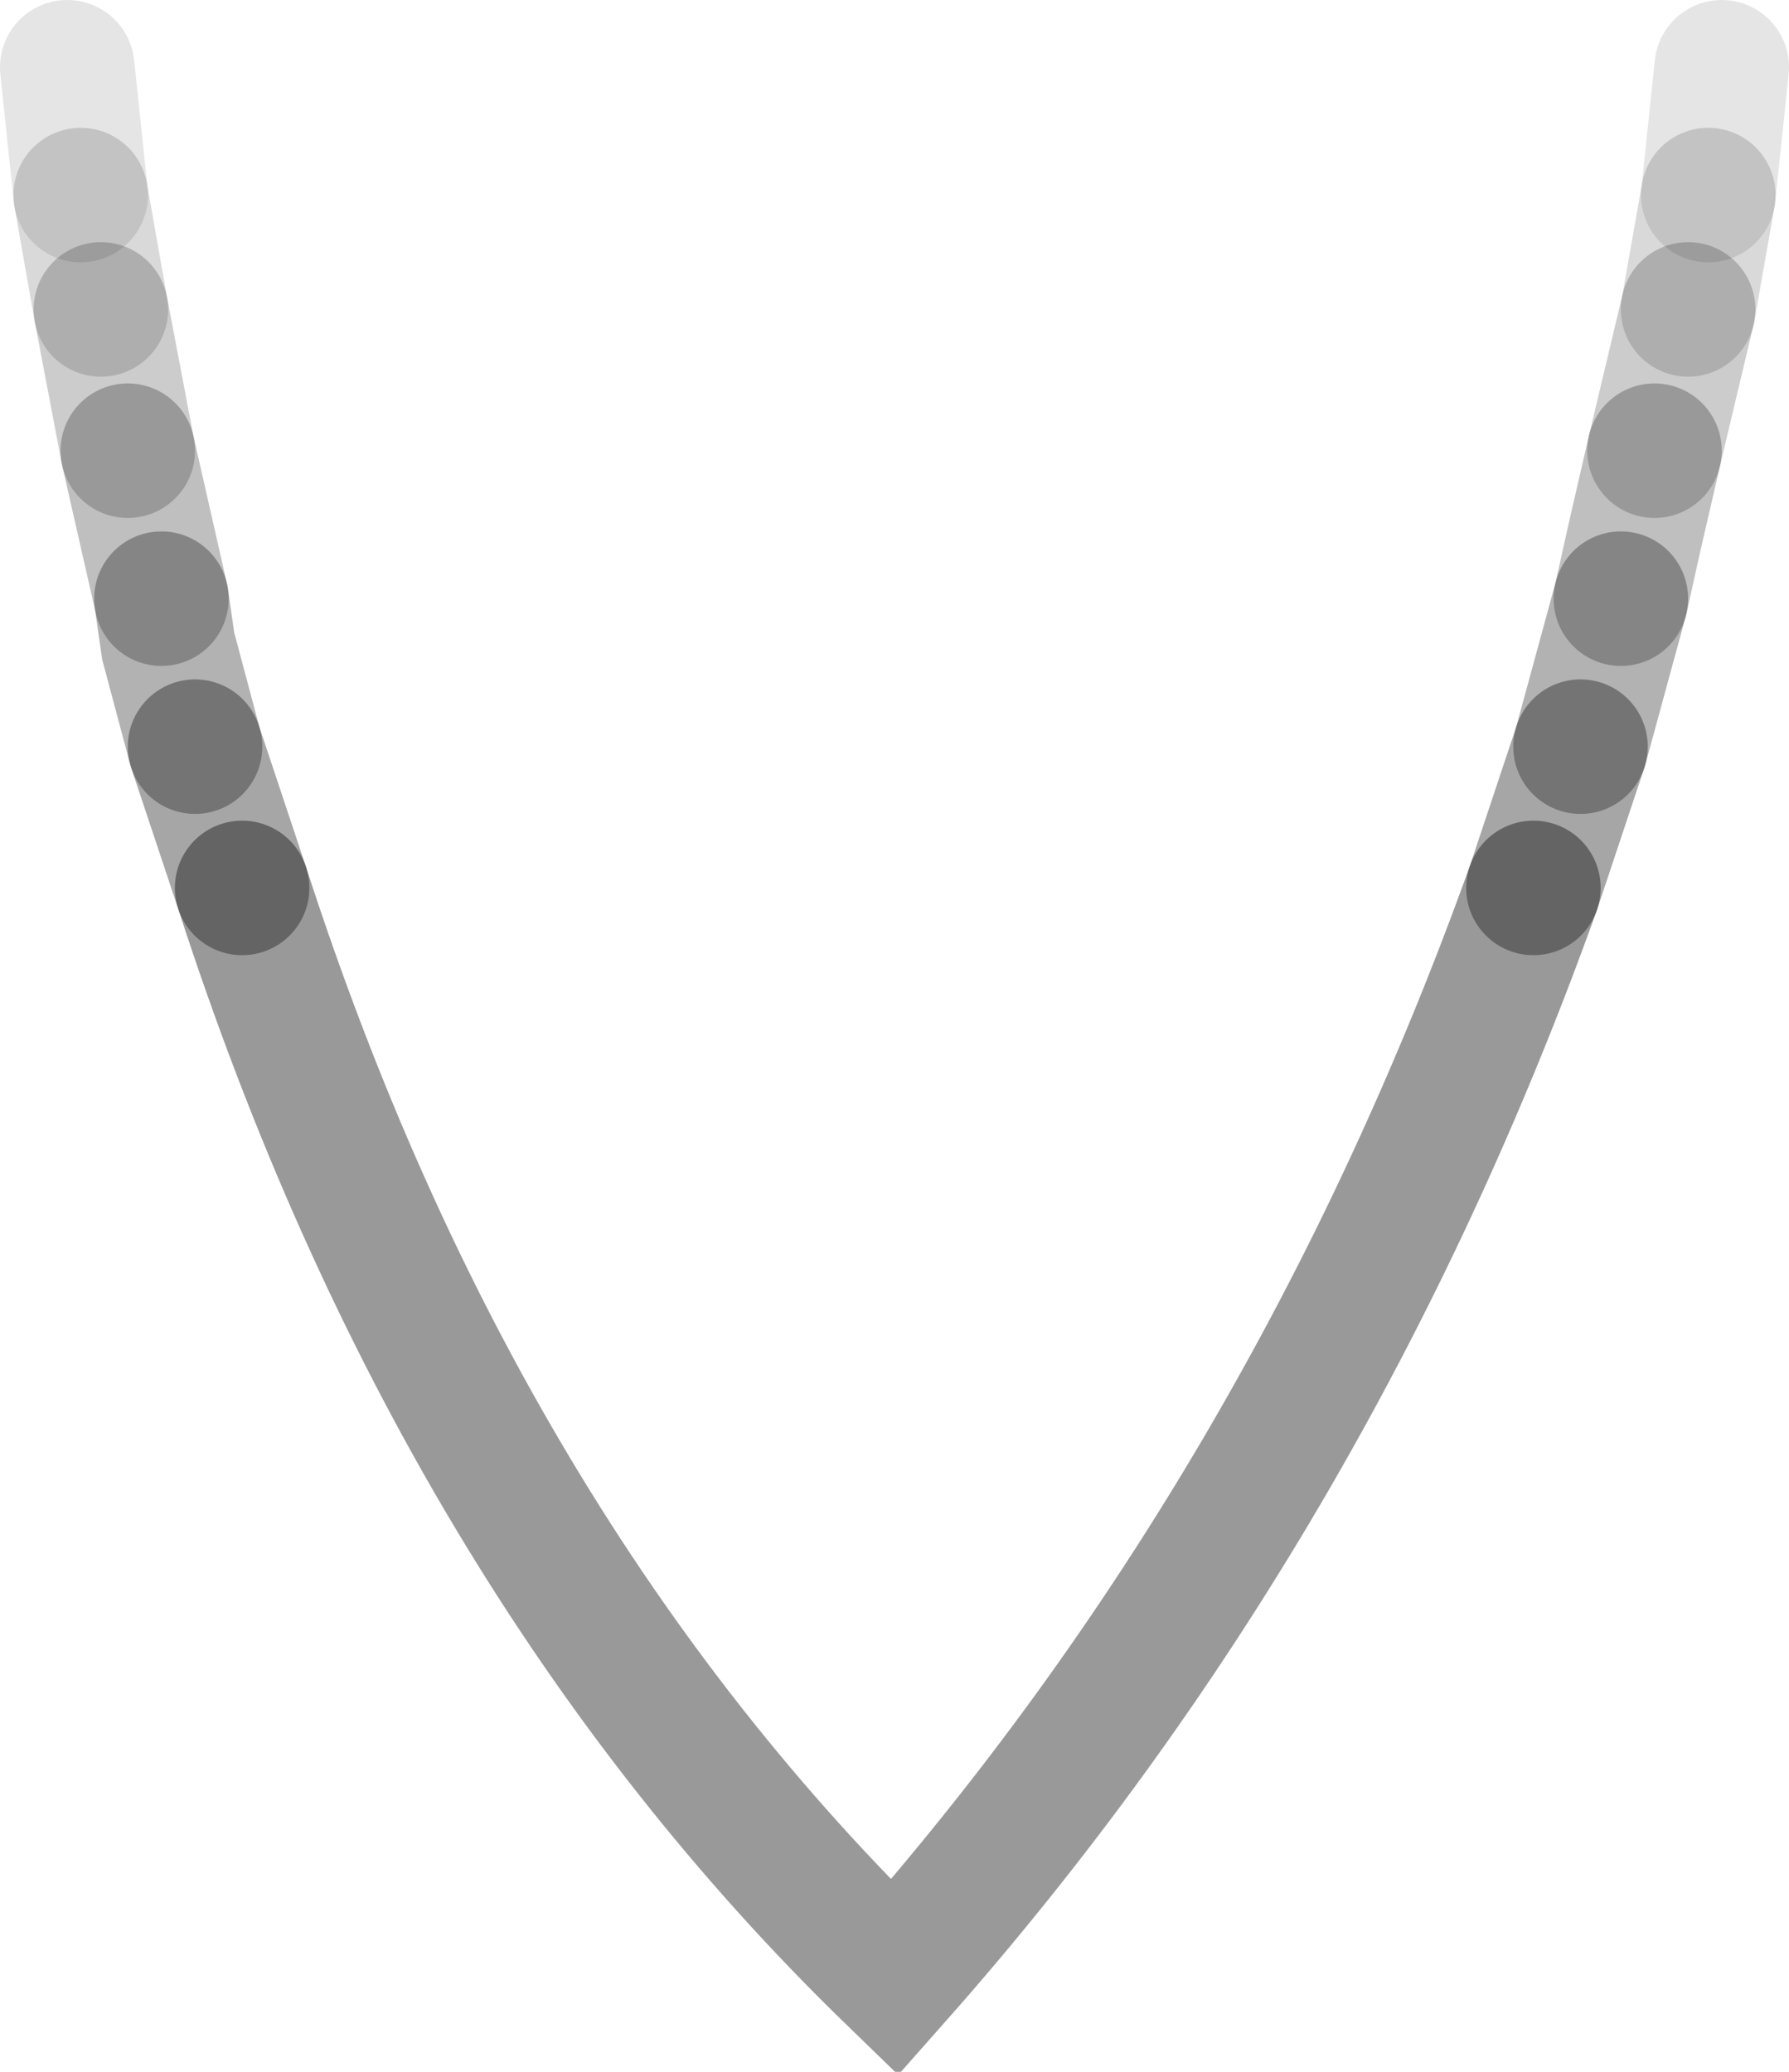 <?xml version="1.0" encoding="UTF-8" standalone="no"?>
<svg xmlns:xlink="http://www.w3.org/1999/xlink" height="15.4px" width="13.3px" xmlns="http://www.w3.org/2000/svg">
  <g transform="matrix(1.0, 0.0, 0.0, 1.0, 6.95, -5.15)">
    <path d="M5.1 9.6 L4.8 10.7 4.45 11.75 Q2.8 16.35 -0.3 19.85 -3.55 16.7 -5.15 11.75 L-5.5 10.7 -5.7 9.95 -5.75 9.6 -6.0 8.5 -6.2 7.45 -6.35 6.6 -6.45 5.65 5.85 5.65 5.75 6.6 5.6 7.45 5.35 8.5 5.2 9.15 5.1 9.6" fill="#ffffff" fill-opacity="0.0" fill-rule="evenodd" stroke="none"/>
    <path d="M-5.15 11.75 Q-3.55 16.7 -0.3 19.85 2.8 16.35 4.45 11.75" fill="none" stroke="#000000" stroke-linecap="round" stroke-linejoin="miter-clip" stroke-miterlimit="3.0" stroke-opacity="0.4" stroke-width="1.0"/>
    <path d="M5.6 7.45 L5.75 6.6 M-6.35 6.6 L-6.2 7.45" fill="none" stroke="#000000" stroke-linecap="round" stroke-linejoin="miter-clip" stroke-miterlimit="3.0" stroke-opacity="0.149" stroke-width="1.0"/>
    <path d="M5.35 8.5 L5.6 7.45 M-6.2 7.45 L-6.0 8.5" fill="none" stroke="#000000" stroke-linecap="round" stroke-linejoin="miter-clip" stroke-miterlimit="3.0" stroke-opacity="0.2" stroke-width="1.0"/>
    <path d="M5.1 9.6 L5.2 9.15 5.35 8.5 M-6.0 8.5 L-5.75 9.6" fill="none" stroke="#000000" stroke-linecap="round" stroke-linejoin="miter-clip" stroke-miterlimit="3.0" stroke-opacity="0.251" stroke-width="1.0"/>
    <path d="M4.8 10.7 L5.1 9.6 M-5.75 9.6 L-5.7 9.95 -5.5 10.7" fill="none" stroke="#000000" stroke-linecap="round" stroke-linejoin="miter-clip" stroke-miterlimit="3.0" stroke-opacity="0.302" stroke-width="1.0"/>
    <path d="M-5.5 10.7 L-5.15 11.75 M4.45 11.75 L4.8 10.7" fill="none" stroke="#000000" stroke-linecap="round" stroke-linejoin="miter-clip" stroke-miterlimit="3.0" stroke-opacity="0.349" stroke-width="1.0"/>
    <path d="M5.75 6.6 L5.85 5.65 M-6.45 5.65 L-6.35 6.6" fill="none" stroke="#000000" stroke-linecap="round" stroke-linejoin="miter-clip" stroke-miterlimit="3.0" stroke-opacity="0.102" stroke-width="1.0"/>
  </g>
</svg>
